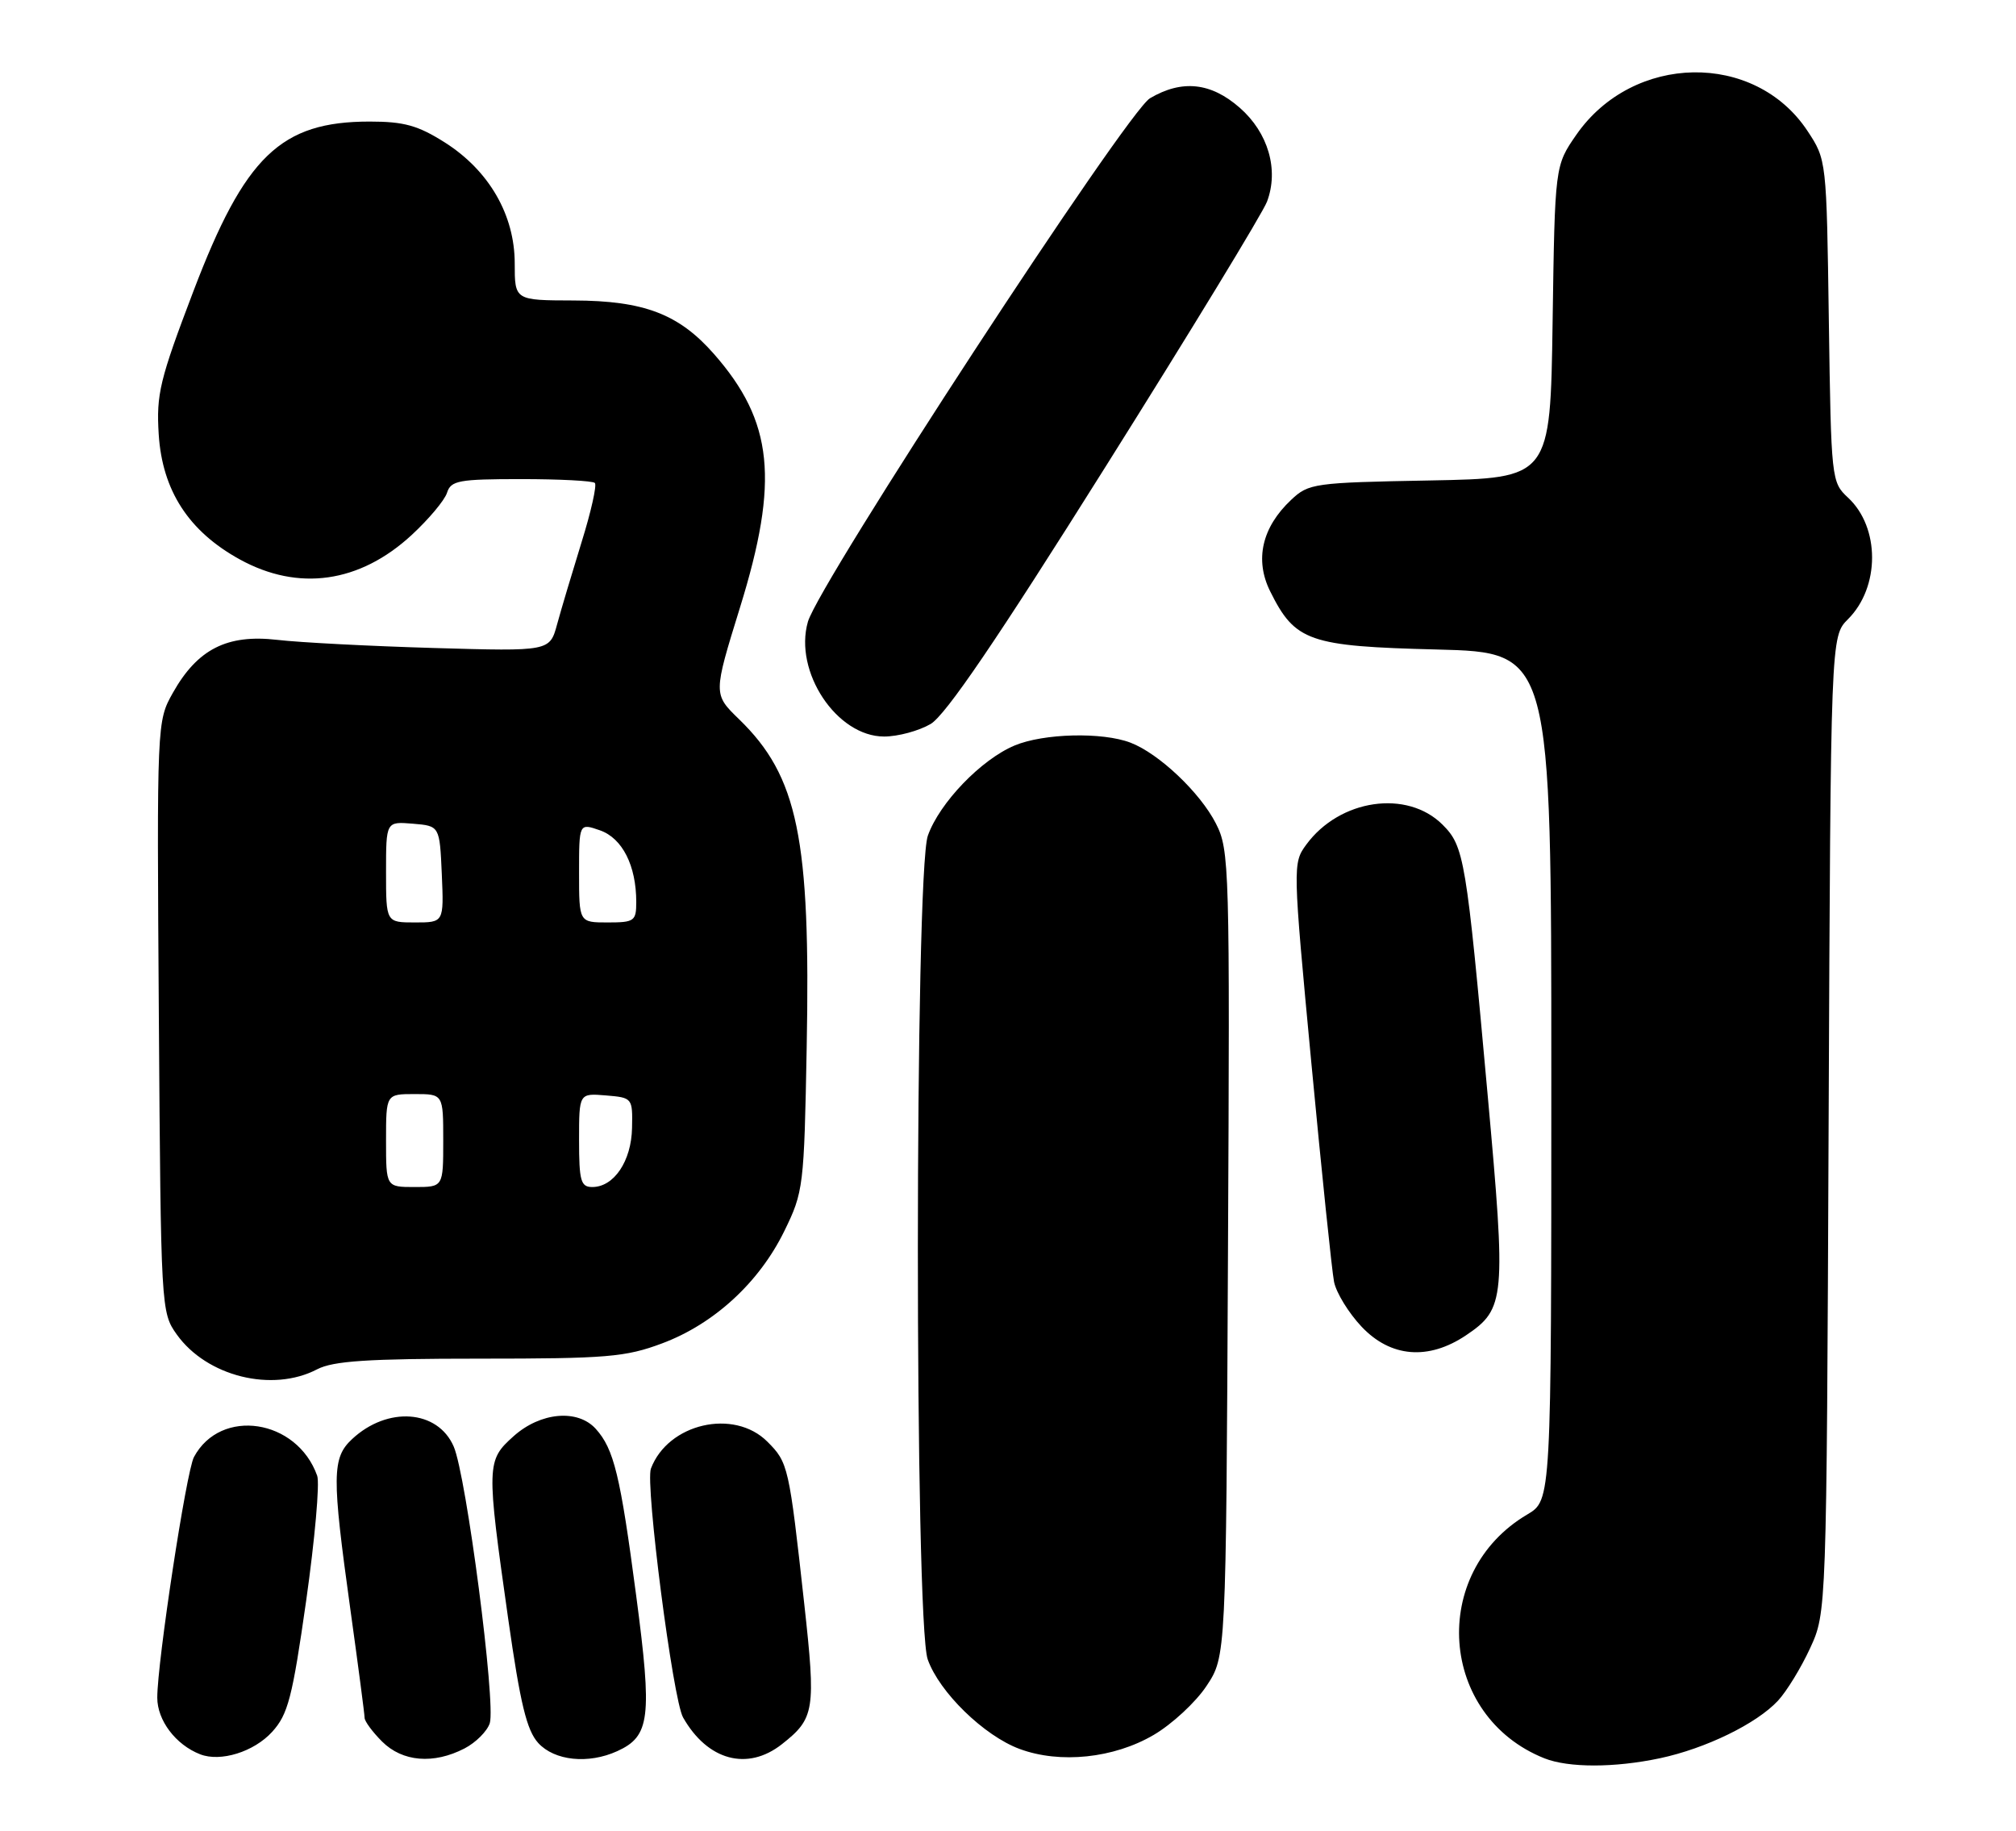 <?xml version="1.0" encoding="UTF-8" standalone="no"?>
<!DOCTYPE svg PUBLIC "-//W3C//DTD SVG 1.1//EN" "http://www.w3.org/Graphics/SVG/1.1/DTD/svg11.dtd" >
<svg xmlns="http://www.w3.org/2000/svg" xmlns:xlink="http://www.w3.org/1999/xlink" version="1.1" viewBox="0 0 282 256">
 <g >
 <path fill="currentColor"
d=" M 232.20 245.88 C 238.59 244.52 245.70 241.06 248.70 237.84 C 249.91 236.54 251.94 233.23 253.20 230.49 C 255.50 225.50 255.50 225.50 255.79 157.26 C 256.08 89.01 256.08 89.01 258.50 86.59 C 262.99 82.11 262.99 73.75 258.50 69.59 C 256.18 67.43 256.14 67.08 255.82 44.87 C 255.50 22.35 255.50 22.35 252.82 18.29 C 245.44 7.16 228.43 7.45 220.51 18.83 C 217.50 23.17 217.50 23.17 217.18 45.02 C 216.86 66.87 216.86 66.87 200.01 67.19 C 183.81 67.49 183.06 67.59 180.61 69.90 C 176.52 73.74 175.48 78.28 177.67 82.69 C 181.16 89.71 183.07 90.38 201.02 90.83 C 217.00 91.24 217.00 91.24 217.00 150.52 C 217.00 209.80 217.00 209.80 213.64 211.79 C 199.87 219.91 201.28 240.00 216.03 245.89 C 219.40 247.23 225.83 247.23 232.20 245.88 Z  M 38.06 242.20 C 40.29 239.75 40.89 237.44 42.83 223.83 C 44.04 215.27 44.74 207.42 44.37 206.38 C 41.54 198.42 30.86 196.80 27.13 203.76 C 26.06 205.75 22.00 232.42 22.00 237.41 C 22.00 240.59 24.58 244.00 28.00 245.33 C 30.85 246.44 35.51 244.99 38.06 242.20 Z  M 64.98 244.51 C 66.56 243.69 68.15 242.10 68.51 240.98 C 69.38 238.22 65.23 206.32 63.46 202.28 C 61.22 197.13 54.20 196.63 49.25 201.25 C 46.43 203.88 46.41 206.36 49.00 225.00 C 50.10 232.91 51.00 239.76 51.00 240.23 C 51.00 240.71 52.10 242.20 53.45 243.55 C 56.30 246.39 60.65 246.75 64.98 244.51 Z  M 86.34 244.89 C 90.93 242.80 91.25 240.24 88.99 223.14 C 86.77 206.30 85.88 202.63 83.33 199.81 C 80.80 197.02 75.61 197.48 71.85 200.84 C 68.04 204.25 68.02 204.78 71.09 226.41 C 72.78 238.26 73.68 241.98 75.29 243.75 C 77.57 246.24 82.30 246.73 86.34 244.89 Z  M 109.37 243.92 C 113.96 240.31 114.14 239.17 112.50 224.30 C 110.37 205.00 110.26 204.53 107.34 201.61 C 102.66 196.93 93.43 199.06 91.05 205.38 C 90.24 207.55 94.13 237.69 95.55 240.18 C 98.97 246.20 104.55 247.71 109.37 243.92 Z  M 161.38 242.62 C 163.94 241.12 167.27 238.04 168.77 235.77 C 171.50 231.65 171.50 231.65 171.77 175.33 C 172.04 121.03 171.98 118.88 170.08 115.16 C 167.87 110.83 162.11 105.38 158.14 103.86 C 154.20 102.35 145.98 102.55 141.91 104.26 C 137.24 106.22 131.42 112.27 129.79 116.86 C 127.94 122.07 127.92 226.86 129.77 232.06 C 131.39 236.65 137.65 242.74 142.62 244.58 C 148.27 246.68 155.81 245.89 161.38 242.62 Z  M 44.36 191.49 C 46.62 190.32 51.42 190.00 67.08 190.00 C 84.89 190.00 87.51 189.78 92.63 187.86 C 99.88 185.15 106.20 179.34 109.71 172.16 C 112.39 166.69 112.48 165.96 112.84 146.48 C 113.40 117.24 111.61 108.57 103.39 100.59 C 99.76 97.07 99.76 97.07 103.51 84.96 C 109.02 67.19 108.17 58.95 99.86 49.49 C 94.95 43.91 90.08 42.05 80.25 42.02 C 72.00 42.00 72.00 42.00 72.00 36.84 C 72.00 30.06 68.41 23.85 62.22 19.92 C 58.46 17.54 56.51 17.00 51.71 17.00 C 39.26 17.00 34.25 21.83 27.04 40.76 C 22.34 53.10 21.85 55.14 22.20 60.73 C 22.70 68.60 26.39 74.30 33.54 78.23 C 41.74 82.74 50.30 81.53 57.57 74.83 C 59.96 72.62 62.20 69.96 62.53 68.91 C 63.07 67.20 64.17 67.00 72.90 67.00 C 78.27 67.00 82.91 67.24 83.21 67.54 C 83.51 67.84 82.68 71.56 81.36 75.79 C 80.05 80.03 78.50 85.21 77.93 87.30 C 76.90 91.09 76.90 91.09 60.70 90.62 C 51.79 90.36 41.92 89.85 38.77 89.48 C 31.76 88.67 27.62 90.78 24.18 96.89 C 21.94 100.88 21.94 100.99 22.22 142.19 C 22.50 183.03 22.53 183.54 24.72 186.61 C 28.91 192.49 38.08 194.77 44.36 191.49 Z  M 205.09 186.72 C 210.56 183.03 210.68 181.64 208.10 153.19 C 205.10 120.03 204.82 118.36 201.79 115.33 C 196.82 110.37 187.39 111.75 182.72 118.12 C 180.82 120.71 180.83 121.05 183.43 148.62 C 184.88 163.95 186.31 177.75 186.61 179.27 C 186.92 180.79 188.64 183.60 190.45 185.52 C 194.52 189.84 199.82 190.27 205.09 186.72 Z  M 130.17 101.25 C 132.27 100.02 139.48 89.42 154.65 65.26 C 166.49 46.43 176.65 29.75 177.23 28.20 C 178.91 23.75 177.41 18.57 173.43 15.08 C 169.39 11.53 165.34 11.10 160.86 13.74 C 157.62 15.66 114.57 81.53 113.01 86.95 C 111.01 93.92 117.04 103.00 123.67 103.00 C 125.61 103.00 128.53 102.21 130.17 101.25 Z  M 54.00 159.50 C 54.00 153.00 54.00 153.00 58.00 153.00 C 62.00 153.00 62.00 153.00 62.00 159.50 C 62.00 166.00 62.00 166.00 58.00 166.00 C 54.00 166.00 54.00 166.00 54.00 159.50 Z  M 81.00 159.44 C 81.00 152.88 81.00 152.88 84.75 153.19 C 88.46 153.50 88.50 153.54 88.41 157.74 C 88.32 162.38 85.88 166.00 82.85 166.00 C 81.24 166.00 81.00 165.15 81.00 159.44 Z  M 54.00 121.94 C 54.00 114.88 54.00 114.88 57.75 115.19 C 61.50 115.50 61.50 115.50 61.80 122.25 C 62.09 129.00 62.09 129.00 58.05 129.00 C 54.00 129.00 54.00 129.00 54.00 121.94 Z  M 81.00 122.05 C 81.00 115.10 81.00 115.10 83.93 116.12 C 87.06 117.22 89.00 121.05 89.00 126.15 C 89.00 128.81 88.73 129.00 85.00 129.00 C 81.00 129.00 81.00 129.00 81.00 122.05 Z "/>
</g>
</svg>